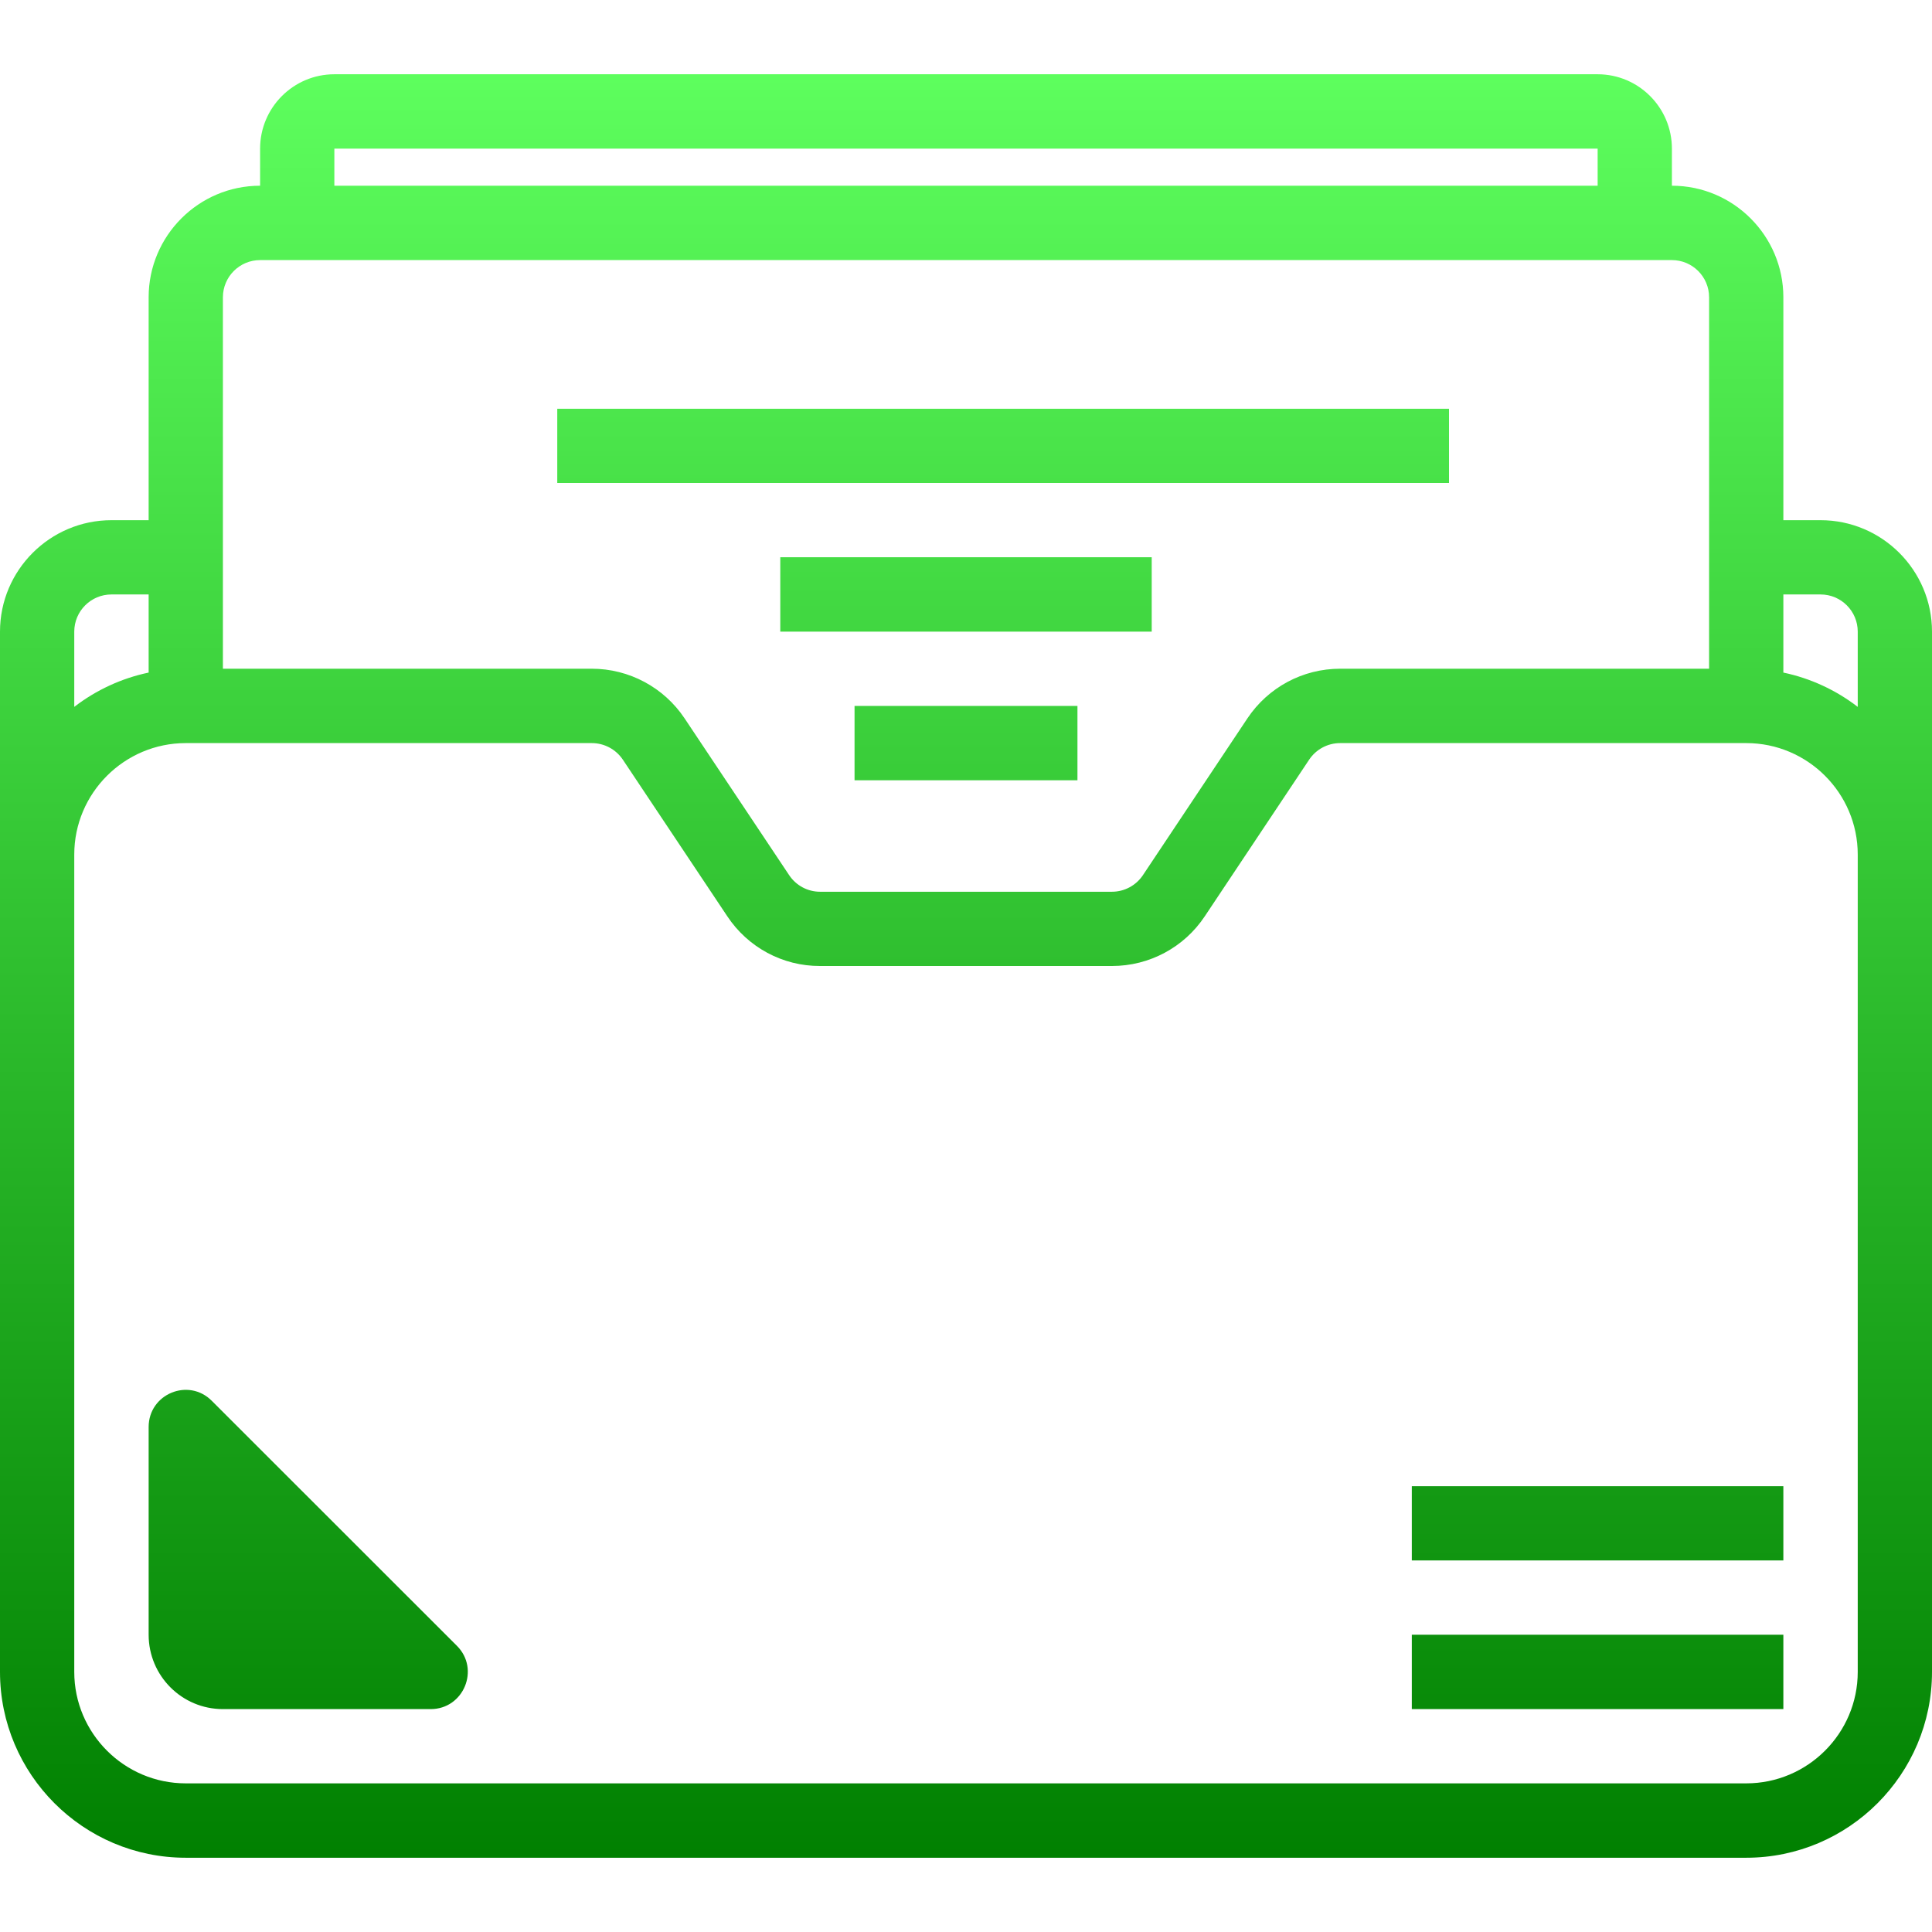 <svg xmlns="http://www.w3.org/2000/svg" width="16" height="16" version="1.1">
 <defs>
   <style id="current-color-scheme" type="text/css">
   .ColorScheme-Text { color: #d3dae3; } .ColorScheme-Highlight { color:#5294e2; }
  </style>
  <linearGradient id="arrongin" x1="0%" x2="0%" y1="0%" y2="100%">
   <stop offset="0%" style="stop-color:#dd9b44; stop-opacity:1"/>
   <stop offset="100%" style="stop-color:#ad6c16; stop-opacity:1"/>
  </linearGradient>
  <linearGradient id="aurora" x1="0%" x2="0%" y1="0%" y2="100%">
   <stop offset="0%" style="stop-color:#09D4DF; stop-opacity:1"/>
   <stop offset="100%" style="stop-color:#9269F4; stop-opacity:1"/>
  </linearGradient>
  <linearGradient id="cyberneon" x1="0%" x2="0%" y1="0%" y2="100%">
    <stop offset="0" style="stop-color:#0abdc6; stop-opacity:1"/>
    <stop offset="1" style="stop-color:#ea00d9; stop-opacity:1"/>
  </linearGradient>
  <linearGradient id="fitdance" x1="0%" x2="0%" y1="0%" y2="100%">
   <stop offset="0%" style="stop-color:#1AD6AB; stop-opacity:1"/>
   <stop offset="100%" style="stop-color:#329DB6; stop-opacity:1"/>
  </linearGradient>
  <linearGradient id="oomox" x1="0%" x2="0%" y1="0%" y2="100%">
   <stop offset="0%" style="stop-color:#5eff5e; stop-opacity:1"/>
   <stop offset="100%" style="stop-color:#007f00; stop-opacity:1"/>
  </linearGradient>
  <linearGradient id="rainblue" x1="0%" x2="0%" y1="0%" y2="100%">
   <stop offset="0%" style="stop-color:#00F260; stop-opacity:1"/>
   <stop offset="100%" style="stop-color:#0575E6; stop-opacity:1"/>
  </linearGradient>
  <linearGradient id="sunrise" x1="0%" x2="0%" y1="0%" y2="100%">
   <stop offset="0%" style="stop-color: #FF8501; stop-opacity:1"/>
   <stop offset="100%" style="stop-color: #FFCB01; stop-opacity:1"/>
  </linearGradient>
  <linearGradient id="telinkrin" x1="0%" x2="0%" y1="0%" y2="100%">
   <stop offset="0%" style="stop-color: #b2ced6; stop-opacity:1"/>
   <stop offset="100%" style="stop-color: #6da5b7; stop-opacity:1"/>
  </linearGradient>
  <linearGradient id="60spsycho" x1="0%" x2="0%" y1="0%" y2="100%">
   <stop offset="0%" style="stop-color: #df5940; stop-opacity:1"/>
   <stop offset="25%" style="stop-color: #d8d15f; stop-opacity:1"/>
   <stop offset="50%" style="stop-color: #e9882a; stop-opacity:1"/>
   <stop offset="100%" style="stop-color: #279362; stop-opacity:1"/>
  </linearGradient>
  <linearGradient id="90ssummer" x1="0%" x2="0%" y1="0%" y2="100%">
   <stop offset="0%" style="stop-color: #f618c7; stop-opacity:1"/>
   <stop offset="20%" style="stop-color: #94ffab; stop-opacity:1"/>
   <stop offset="50%" style="stop-color: #fbfd54; stop-opacity:1"/>
   <stop offset="100%" style="stop-color: #0f83ae; stop-opacity:1"/>
  </linearGradient>
 </defs>
 <path fill="url(#oomox)" class="ColorScheme-Text" fill-rule="evenodd" d="M 11.692 13.538 L 14.769 13.538 L 14.769 14.154 L 11.692 14.154 L 11.692 13.538 L 11.692 13.538 L 11.692 13.538 L 11.692 13.538 Z M 1.754 11.601 L 3.784 13.63 C 3.977 13.823 3.84 14.154 3.567 14.154 L 1.846 14.154 C 1.506 14.154 1.231 13.878 1.231 13.538 L 1.231 11.818 C 1.231 11.544 1.561 11.407 1.754 11.601 L 1.754 11.601 L 1.754 11.601 L 1.754 11.601 L 1.754 11.601 L 1.754 11.601 Z M 2.769 1.231 L 13.231 1.231 L 13.231 1.538 L 2.769 1.538 L 2.769 1.231 L 2.769 1.231 L 2.769 1.231 L 2.769 1.231 L 2.769 1.231 L 2.769 1.231 L 2.769 1.231 Z M 0.923 4.923 L 1.231 4.923 L 1.231 5.57 C 1.007 5.617 0.797 5.714 0.615 5.854 L 0.615 5.231 C 0.615 5.061 0.753 4.923 0.923 4.923 L 0.923 4.923 L 0.923 4.923 L 0.923 4.923 L 0.923 4.923 L 0.923 4.923 L 0.923 4.923 Z M 4.615 3.385 L 12 3.385 L 12 4 L 4.615 4 L 4.615 3.385 L 4.615 3.385 L 4.615 3.385 L 4.615 3.385 L 4.615 3.385 Z M 15.077 4.923 C 15.247 4.923 15.385 5.061 15.385 5.231 L 15.385 5.854 C 15.203 5.714 14.993 5.617 14.769 5.57 L 14.769 4.923 L 15.077 4.923 L 15.077 4.923 L 15.077 4.923 L 15.077 4.923 L 15.077 4.923 L 15.077 4.923 L 15.077 4.923 Z M 11.692 12.308 L 14.769 12.308 L 14.769 12.923 L 11.692 12.923 L 11.692 12.308 L 11.692 12.308 L 11.692 12.308 Z M 6.462 4.615 L 9.538 4.615 L 9.538 5.231 L 6.462 5.231 L 6.462 4.615 L 6.462 4.615 Z M 2.154 2.154 L 13.846 2.154 C 14.016 2.154 14.154 2.292 14.154 2.462 L 14.154 5.538 L 11.099 5.538 C 10.789 5.538 10.502 5.692 10.33 5.95 L 9.465 7.248 C 9.408 7.333 9.312 7.385 9.209 7.385 L 6.791 7.385 C 6.688 7.385 6.592 7.333 6.535 7.247 L 5.67 5.95 C 5.499 5.693 5.21 5.538 4.901 5.538 L 1.846 5.538 L 1.846 2.462 C 1.846 2.292 1.984 2.154 2.154 2.154 L 2.154 2.154 L 2.154 2.154 L 2.154 2.154 L 2.154 2.154 L 2.154 2.154 L 2.154 2.154 Z M 15.385 13.846 C 15.385 14.355 14.97 14.769 14.462 14.769 L 1.538 14.769 C 1.03 14.769 0.615 14.355 0.615 13.846 L 0.615 7.077 C 0.615 6.568 1.03 6.154 1.538 6.154 L 4.901 6.154 C 5.004 6.154 5.1 6.205 5.158 6.291 L 6.023 7.588 C 6.194 7.846 6.482 8.001 6.791 8 L 9.209 8 C 9.518 8 9.806 7.846 9.977 7.589 L 10.842 6.291 C 10.9 6.205 10.995 6.154 11.099 6.154 L 14.462 6.154 C 14.97 6.154 15.385 6.568 15.385 7.077 L 15.385 13.846 L 15.385 13.846 L 15.385 13.846 L 15.385 13.846 L 15.385 13.846 L 15.385 13.846 L 15.385 13.846 Z M 15.077 4.308 L 14.769 4.308 L 14.769 2.462 C 14.769 1.953 14.355 1.538 13.846 1.538 L 13.846 1.231 C 13.846 0.891 13.57 0.615 13.231 0.615 L 2.769 0.615 C 2.43 0.615 2.154 0.891 2.154 1.231 L 2.154 1.538 C 1.645 1.538 1.231 1.953 1.231 2.462 L 1.231 4.308 L 0.923 4.308 C 0.414 4.308 0 4.722 0 5.231 L 0 13.846 C 0 14.694 0.69 15.385 1.538 15.385 L 14.462 15.385 C 15.31 15.385 16 14.694 16 13.846 L 16 5.231 C 16 4.722 15.586 4.308 15.077 4.308 L 15.077 4.308 L 15.077 4.308 L 15.077 4.308 L 15.077 4.308 L 15.077 4.308 L 15.077 4.308 Z M 7.077 5.846 L 8.923 5.846 L 8.923 6.462 L 7.077 6.462 L 7.077 5.846 Z"/>
</svg>
